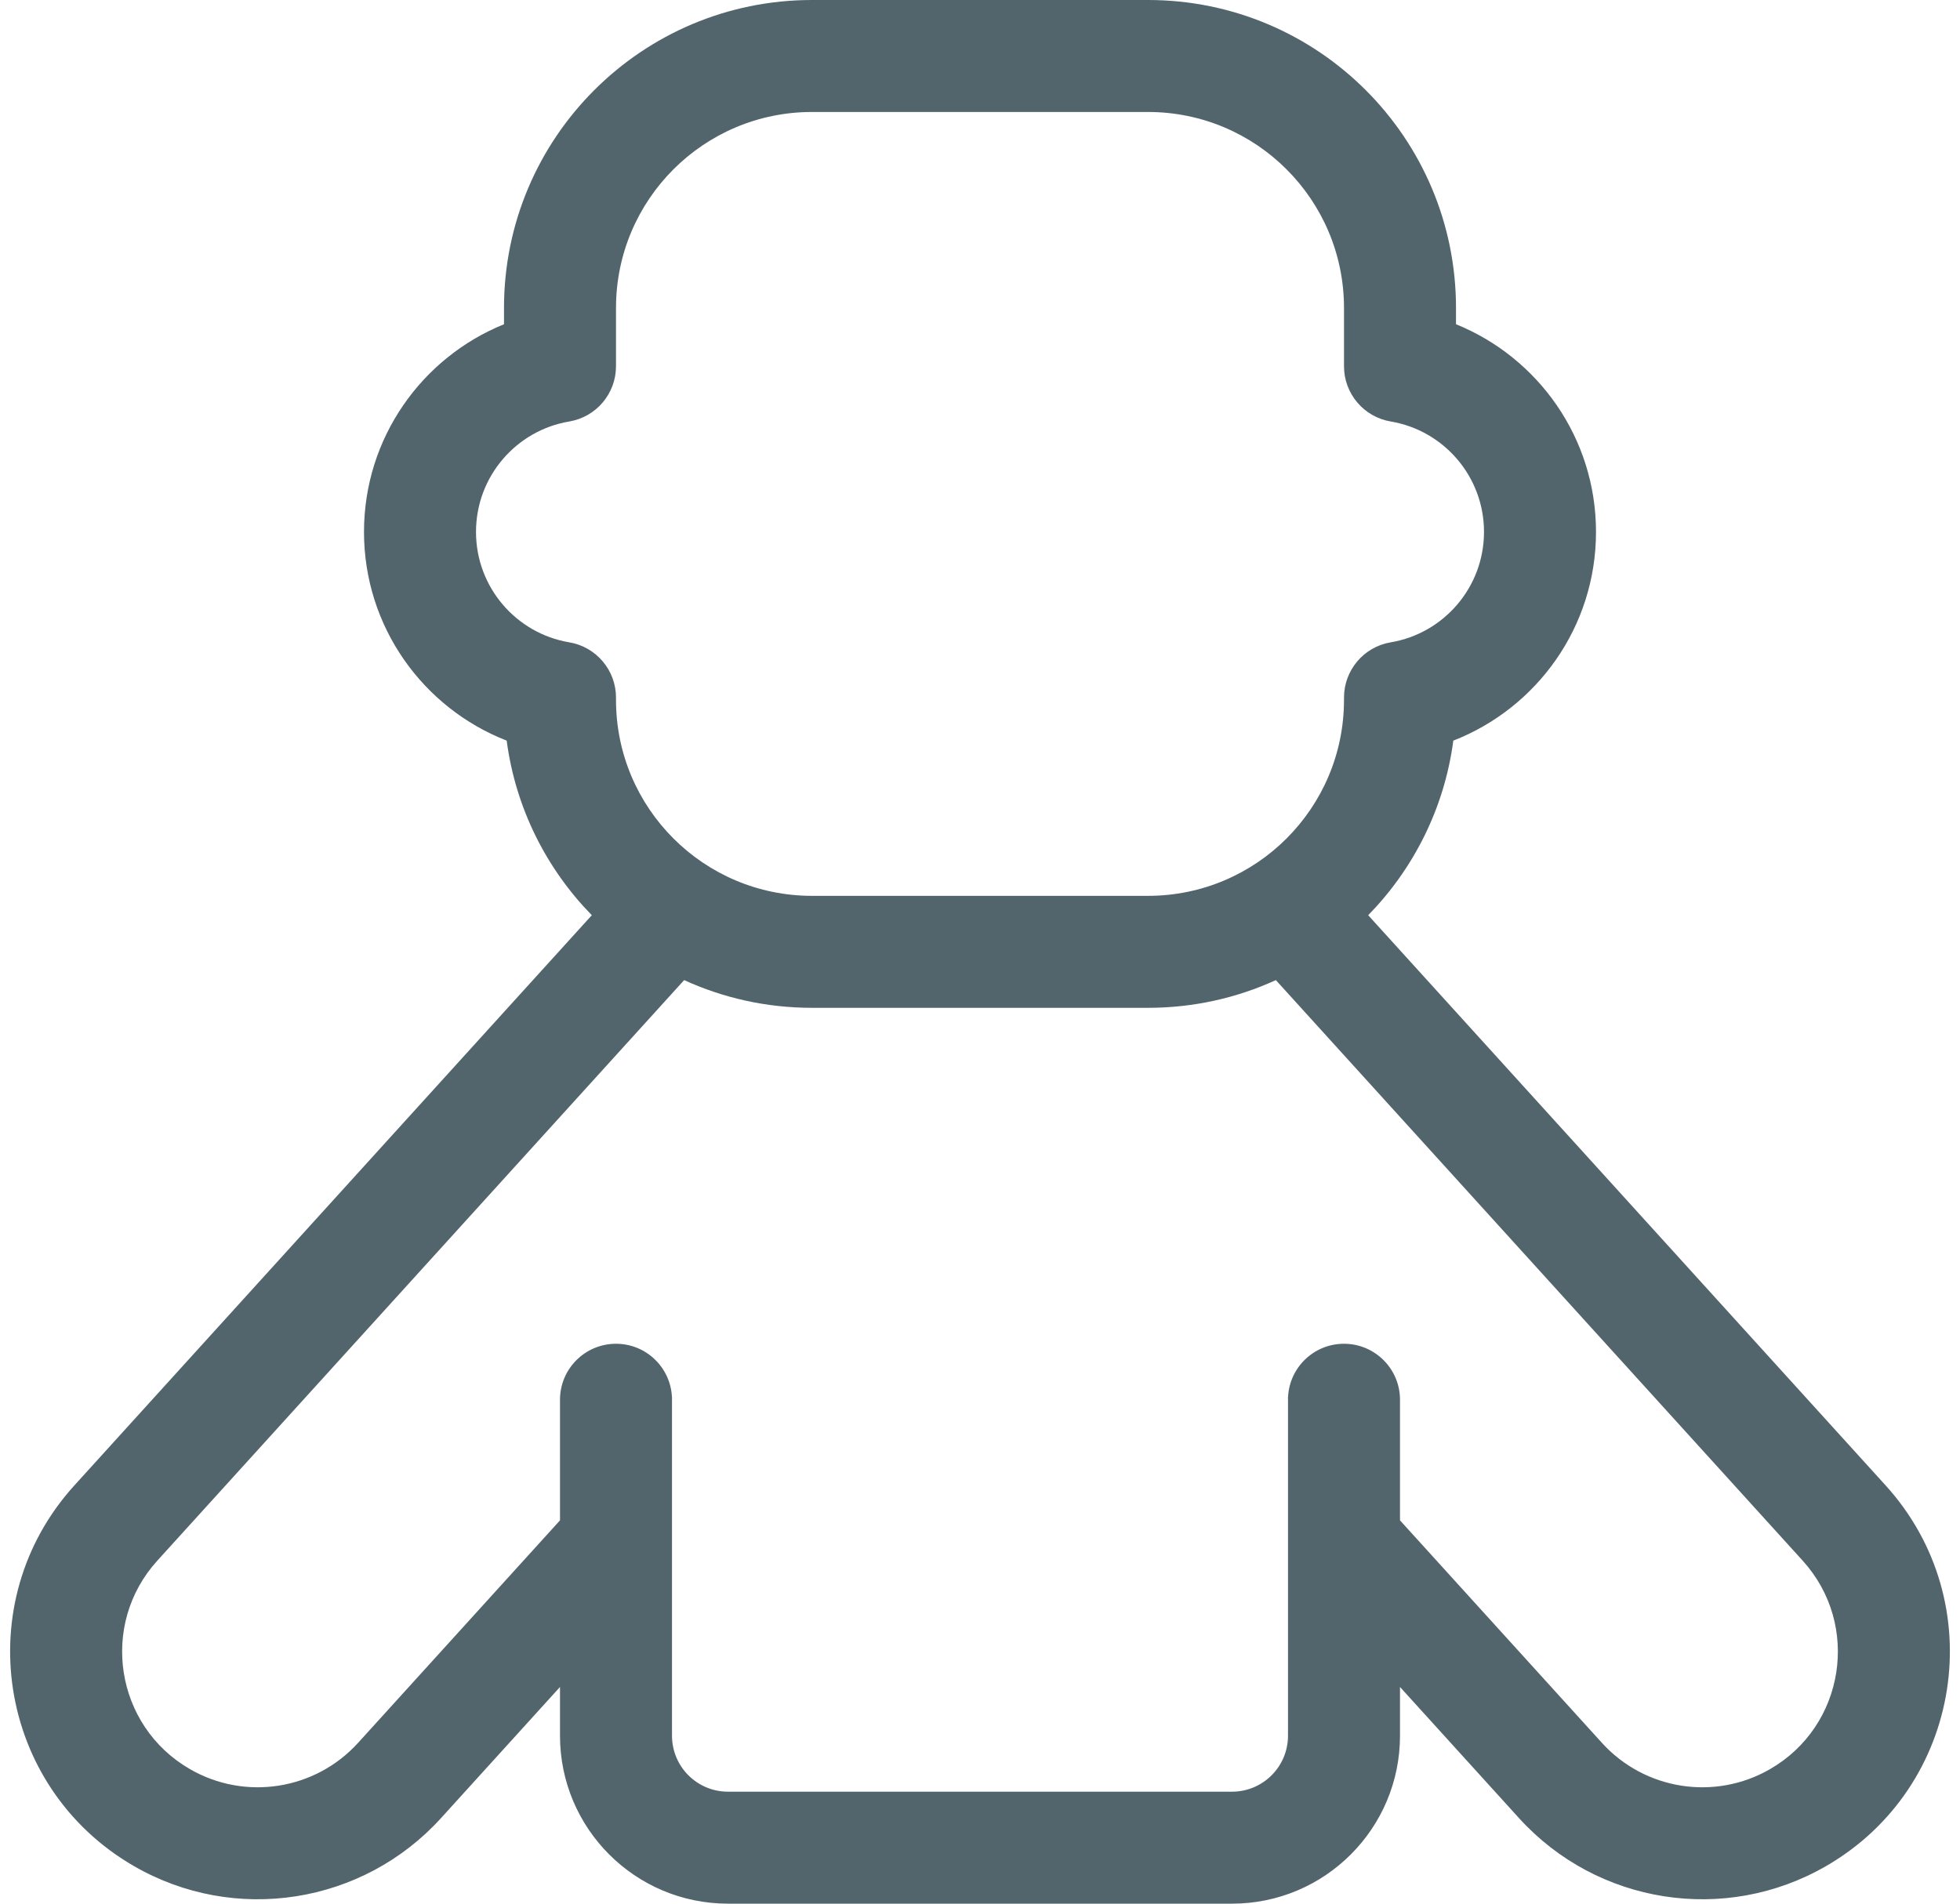 <svg width="35" height="34" viewBox="0 0 35 34" fill="none" xmlns="http://www.w3.org/2000/svg">
<path fill-rule="evenodd" clip-rule="evenodd" d="M11 5.5C11 3.567 12.567 2 14.5 2H20.5C22.433 2 24 3.567 24 5.5V6.541C24 7.03 24.353 7.447 24.834 7.528C25.78 7.686 26.5 8.51 26.5 9.5C26.5 10.49 25.78 11.314 24.834 11.472C24.353 11.553 24 11.97 24 12.459V12.5C24 14.433 22.433 16 20.5 16H14.5C12.567 16 11 14.433 11 12.5V12.459C11 11.97 10.647 11.553 10.165 11.472C9.22 11.314 8.5 10.49 8.5 9.5C8.5 8.51 9.22 7.686 10.165 7.528C10.647 7.447 11 7.03 11 6.541V5.5ZM14.5 0C11.462 0 9 2.462 9 5.5V5.791C7.534 6.385 6.5 7.821 6.5 9.5C6.5 11.197 7.556 12.646 9.048 13.228C9.207 14.434 9.758 15.518 10.568 16.346L1.328 26.53C-0.566 28.617 -0.049 31.92 2.392 33.329C4.194 34.37 6.478 34.012 7.876 32.471L10 30.13V31C10 32.657 11.343 34 13 34H22C23.657 34 25 32.657 25 31V30.13L27.124 32.471C28.522 34.012 30.806 34.37 32.608 33.329C35.049 31.92 35.566 28.617 33.672 26.53L24.432 16.346C25.242 15.518 25.793 14.434 25.952 13.228C27.444 12.646 28.5 11.197 28.5 9.5C28.5 7.821 27.466 6.385 26 5.791V5.5C26 2.462 23.538 0 20.5 0H14.5ZM22.783 17.505C22.088 17.823 21.315 18 20.5 18H14.5C13.685 18 12.912 17.823 12.217 17.505L2.809 27.874C1.772 29.017 2.055 30.826 3.392 31.597C4.378 32.167 5.629 31.971 6.395 31.127L10 27.154V25C10 24.448 10.448 24 11 24C11.536 24 11.973 24.421 11.999 24.951L12 24.949V31C12 31.553 12.448 32 13 32H22C22.552 32 23 31.553 23 31V29.505L23 29.5V25L23 24.995V24.949L23.001 24.95C23.027 24.421 23.464 24 24 24C24.552 24 25 24.448 25 25V27.154L28.605 31.127C29.371 31.971 30.622 32.167 31.608 31.597C32.945 30.826 33.228 29.017 32.191 27.874L22.783 17.505Z" fill="#52656D"/>
</svg>
